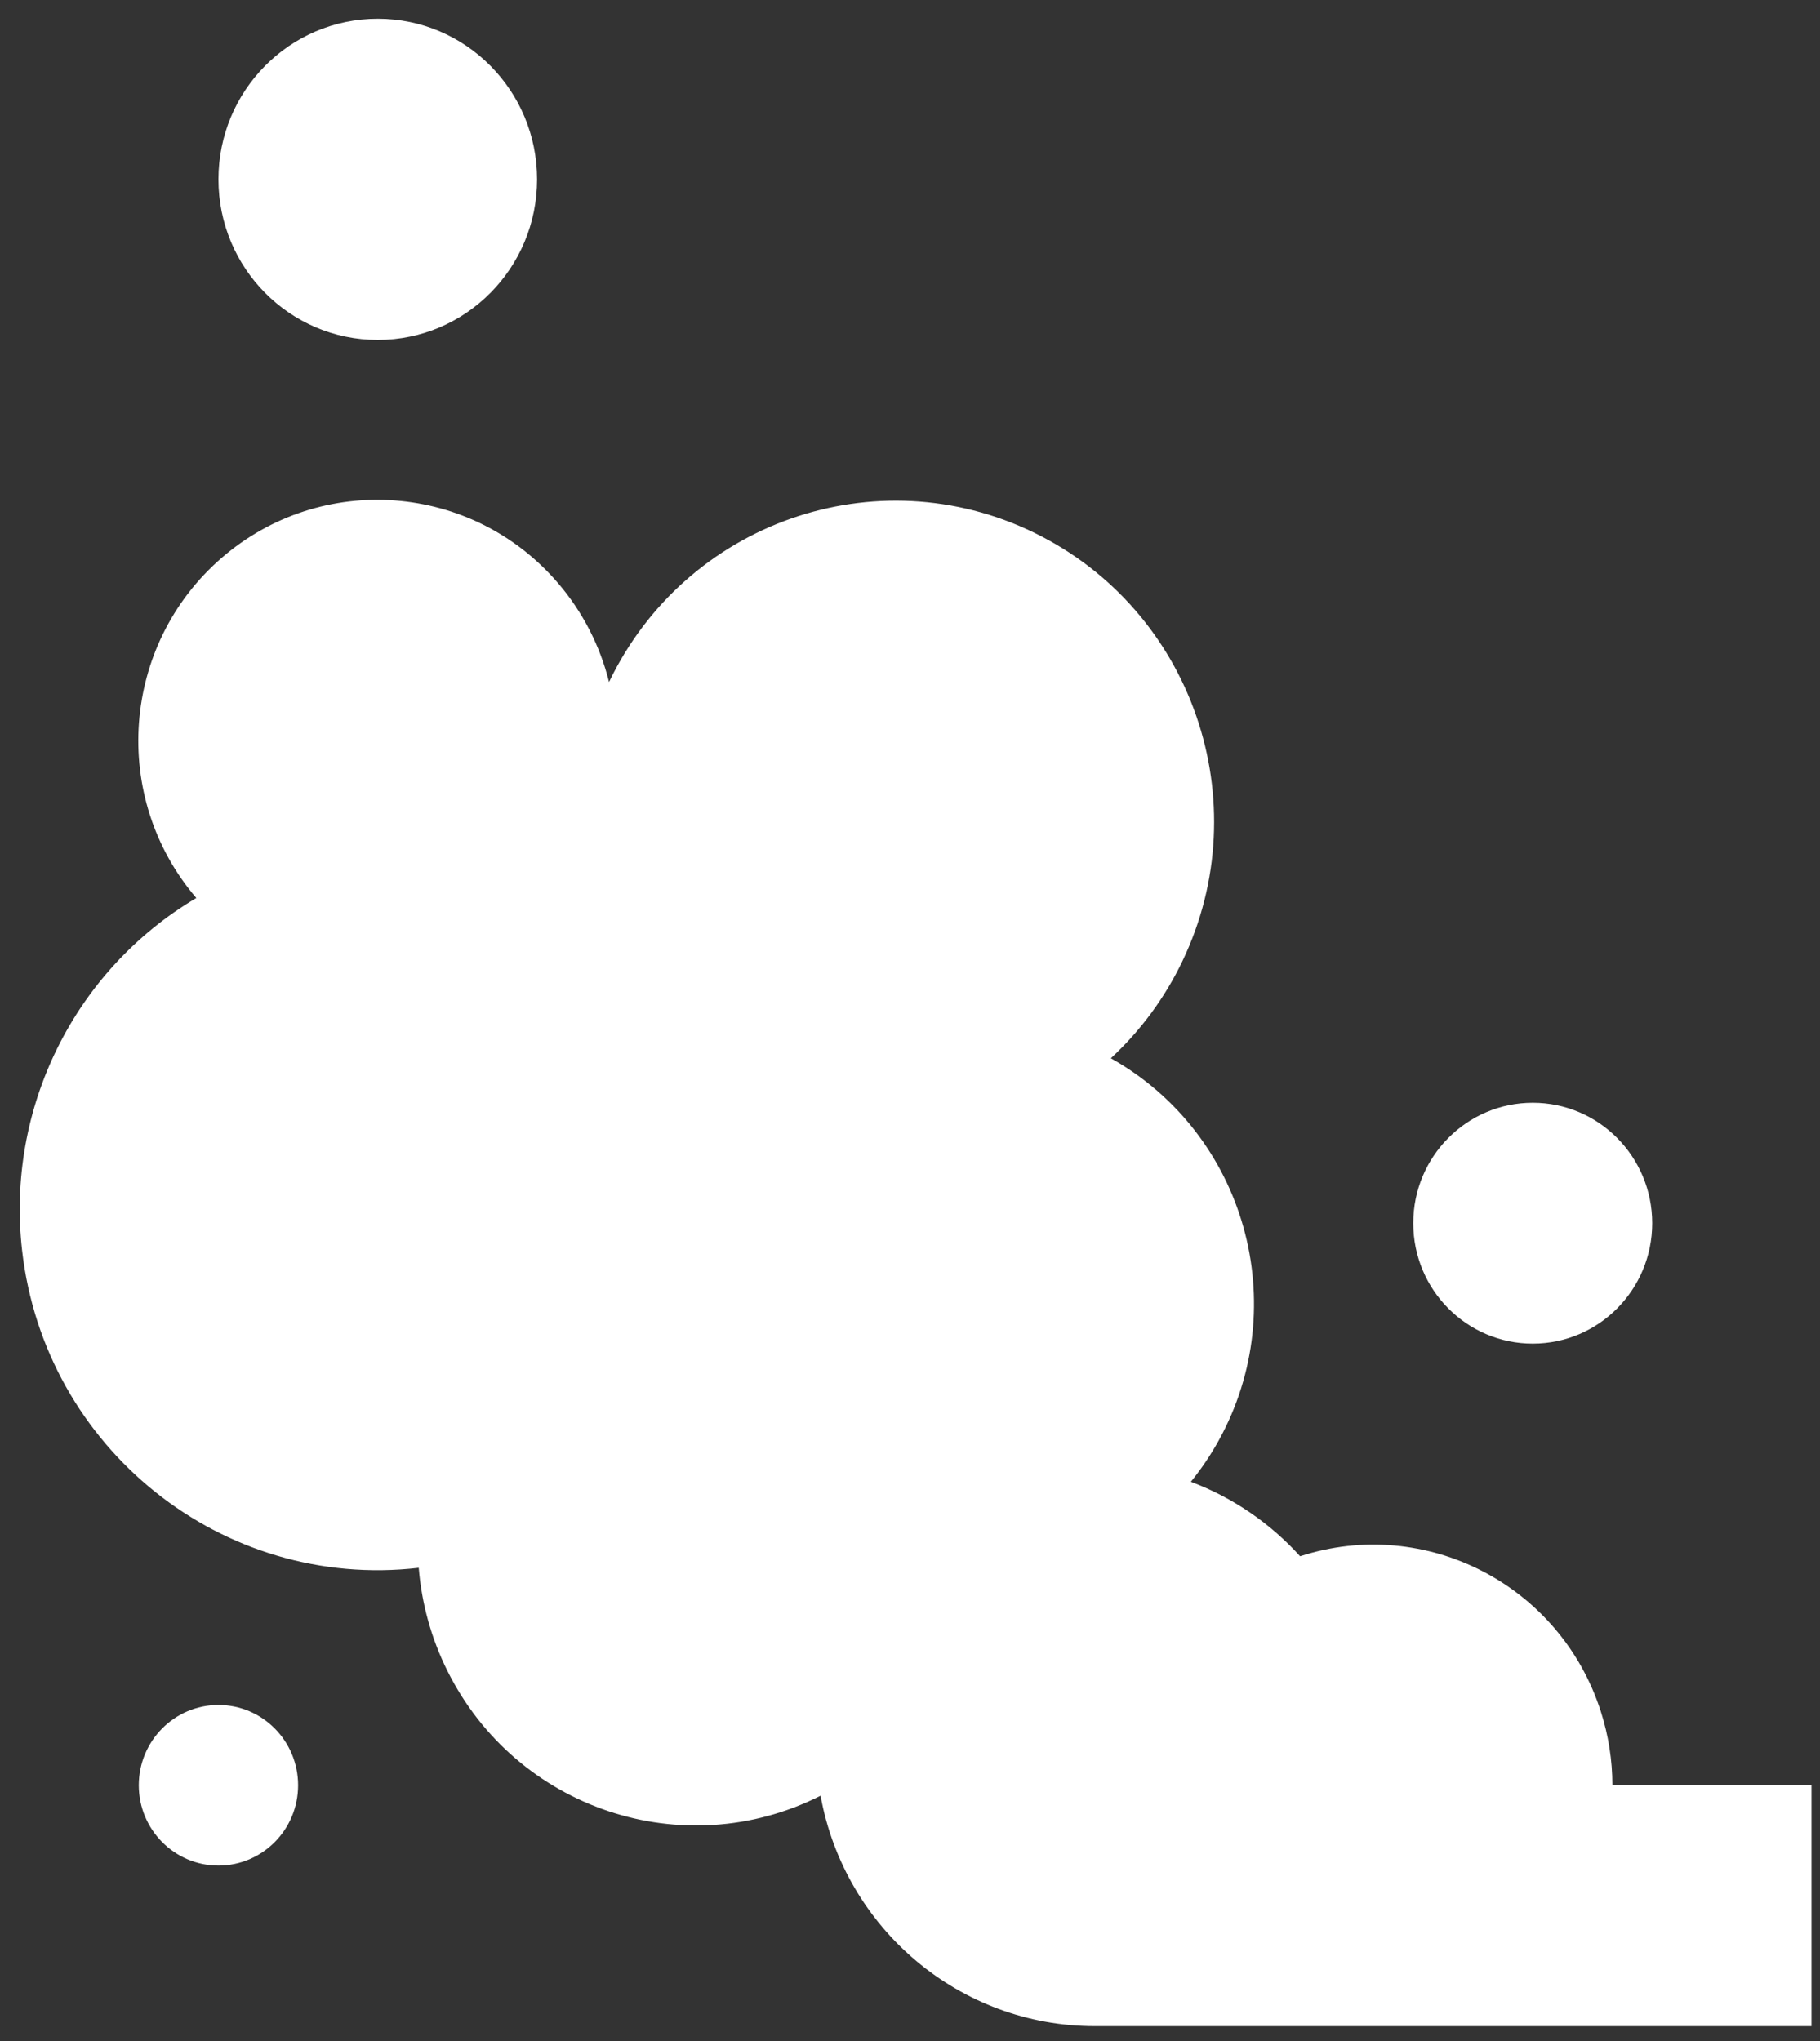 <svg width="66" height="74" viewBox="0 0 66 74" fill="none" xmlns="http://www.w3.org/2000/svg">
<rect x="0" y="0" width="66" height="74" fill="#333333" stroke="none"/>
<path d="M7.119 32.558C3.993 28.905 4.398 23.391 8.022 20.24C11.646 17.091 17.118 17.498 20.244 21.15C21.126 22.182 21.757 23.406 22.086 24.727C24.861 18.941 31.764 16.518 37.506 19.315C43.246 22.112 45.65 29.07 42.875 34.856C42.239 36.181 41.36 37.373 40.284 38.368C45.161 41.107 46.913 47.312 44.195 52.228C43.903 52.756 43.565 53.257 43.185 53.724C44.7 54.293 46.058 55.219 47.147 56.424C51.702 54.944 56.585 57.466 58.053 62.057C58.329 62.92 58.471 63.82 58.471 64.727H65.692V73.461H39.695C34.817 73.458 30.636 69.943 29.757 65.106C24.777 67.621 18.716 65.591 16.221 60.572C15.642 59.408 15.29 58.142 15.185 56.843C8.06 57.669 1.619 52.516 0.801 45.334C0.215 40.191 2.692 35.183 7.119 32.558Z" fill="white"/>
<path d="M7.922 6.503C7.922 9.718 10.508 12.325 13.699 12.325C16.89 12.325 19.476 9.718 19.476 6.503C19.476 3.287 16.89 0.68 13.699 0.68C10.508 0.68 7.922 3.287 7.922 6.503Z" fill="white"/>
<path d="M51.25 44.349C51.25 46.76 53.19 48.715 55.583 48.715C57.976 48.715 59.915 46.76 59.915 44.349C59.915 41.937 57.976 39.982 55.583 39.982C53.19 39.982 51.25 41.937 51.25 44.349Z" fill="white"/>
<path d="M5.033 64.727C5.033 66.335 6.327 67.639 7.922 67.639C9.517 67.639 10.81 66.335 10.81 64.727C10.81 63.12 9.517 61.816 7.922 61.816C6.327 61.816 5.033 63.12 5.033 64.727Z" fill="white"/>
</svg>
